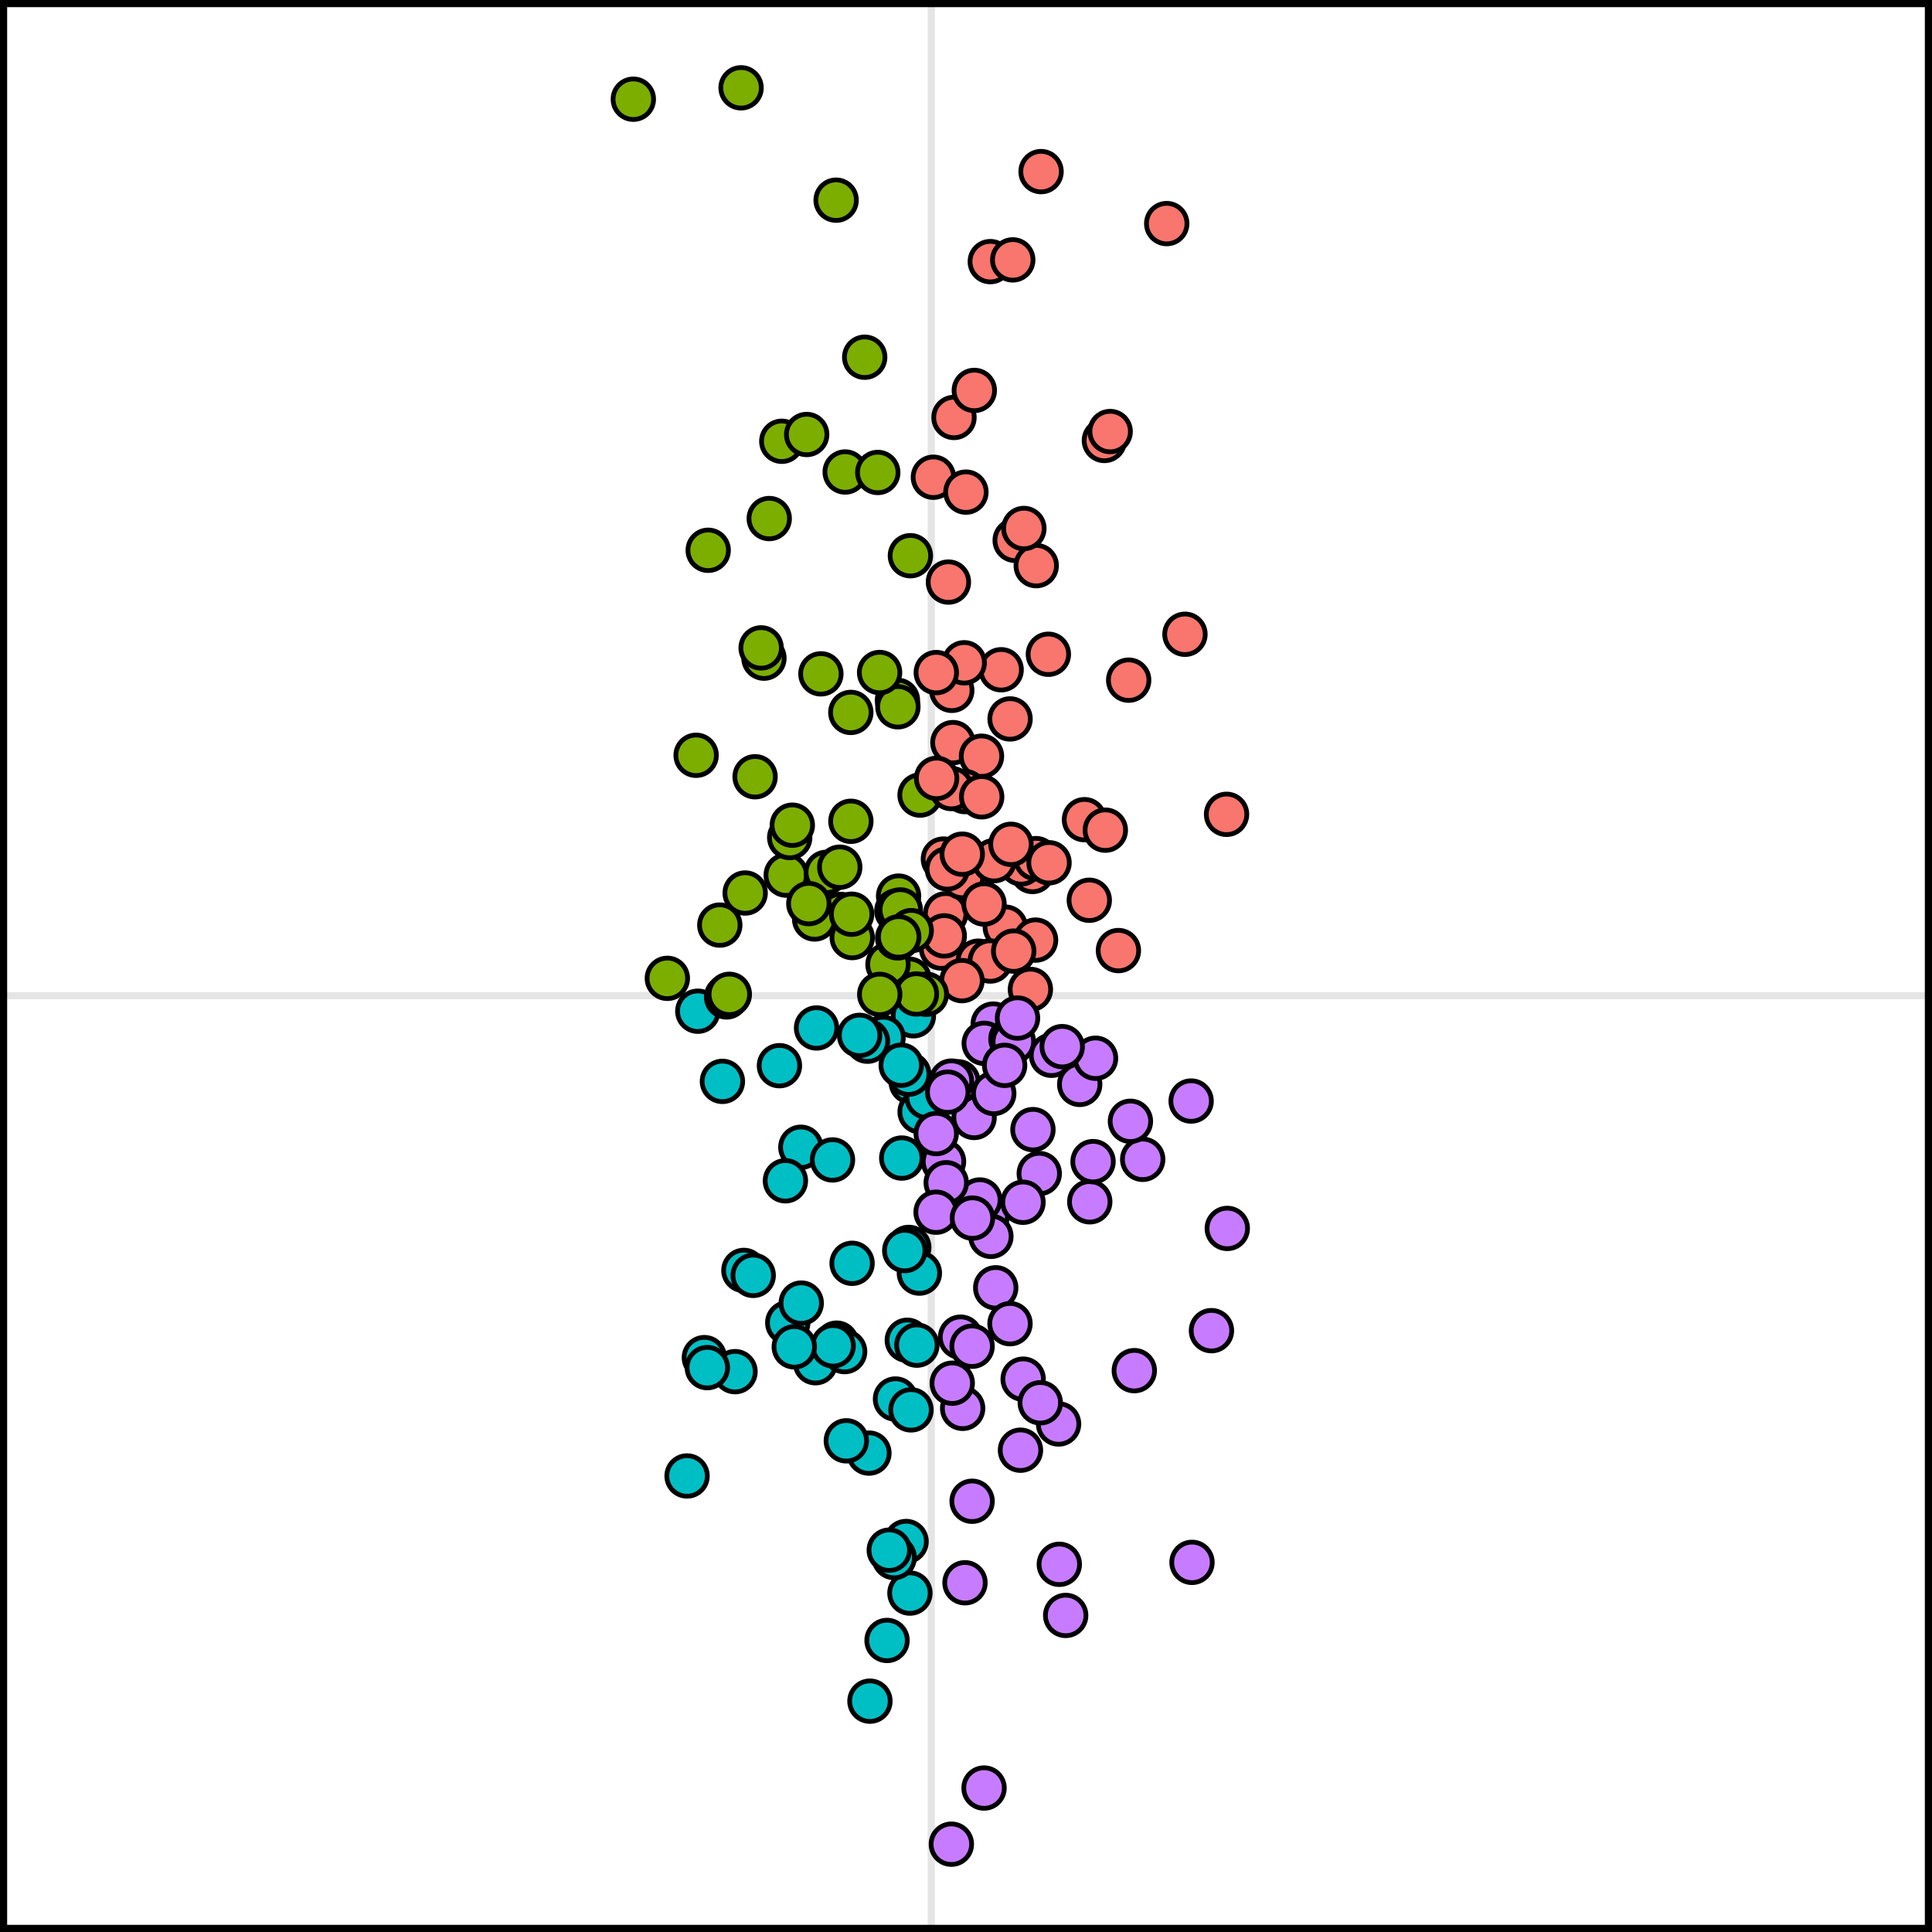 <?xml version='1.0' encoding='UTF-8' ?>
<svg xmlns='http://www.w3.org/2000/svg' xmlns:xlink='http://www.w3.org/1999/xlink' width='288.00pt' height='288.00pt' viewBox='0 0 288.00 288.00'>
<g class='svglite'>
<defs>
  <style type='text/css'><![CDATA[
    .svglite line, .svglite polyline, .svglite polygon, .svglite path, .svglite rect, .svglite circle {
      fill: none;
      stroke: #000000;
      stroke-linecap: round;
      stroke-linejoin: round;
      stroke-miterlimit: 10.00;
    }
    .svglite text {
      white-space: pre;
    }
    .svglite g.glyphgroup path {
      fill: inherit;
      stroke: none;
    }
  ]]></style>
</defs>
<rect width='100%' height='100%' style='stroke: none; fill: none;'/>
<defs>
  <clipPath id='cpMC4wMHwyODguMDB8MC4wMHwyODguMDA='>
    <rect x='0.00' y='0.00' width='288.00' height='288.00' />
  </clipPath>
</defs>
<g clip-path='url(#cpMC4wMHwyODguMDB8MC4wMHwyODguMDA=)'>
<rect x='0.00' y='0.00' width='288.00' height='288.00' style='stroke-width: 0.00; stroke: none;' />
<line x1='138.82' y1='288.00' x2='138.82' y2='0.00' style='stroke-width: 1.07; stroke: #E5E5E5; stroke-linecap: butt;' />
<line x1='0' y1='148.43' x2='288.00' y2='148.43' style='stroke-width: 1.07; stroke: #E5E5E5; stroke-linecap: butt;' />
<circle cx='124.72' cy='200.22' r='3.02' style='stroke-width: 0.71; fill: #00BFC4;' />
<circle cx='110.89' cy='189.38' r='3.02' style='stroke-width: 0.71; fill: #00BFC4;' />
<circle cx='125.32' cy='136.31' r='3.02' style='stroke-width: 0.71; fill: #7CAE00;' />
<circle cx='139.14' cy='71.14' r='3.02' style='stroke-width: 0.71; fill: #F8766D;' />
<circle cx='113.88' cy='98.11' r='3.02' style='stroke-width: 0.71; fill: #7CAE00;' />
<circle cx='147.16' cy='181.27' r='3.02' style='stroke-width: 0.71; fill: #C77CFF;' />
<circle cx='142.05' cy='110.70' r='3.02' style='stroke-width: 0.71; fill: #F8766D;' />
<circle cx='121.72' cy='153.24' r='3.02' style='stroke-width: 0.71; fill: #00BFC4;' />
<circle cx='140.97' cy='136.22' r='3.02' style='stroke-width: 0.71; fill: #F8766D;' />
<circle cx='149.86' cy='138.21' r='3.02' style='stroke-width: 0.71; fill: #F8766D;' />
<circle cx='155.19' cy='25.58' r='3.02' style='stroke-width: 0.71; fill: #F8766D;' />
<circle cx='133.49' cy='208.55' r='3.02' style='stroke-width: 0.71; fill: #00BFC4;' />
<circle cx='135.52' cy='145.97' r='3.02' style='stroke-width: 0.71; fill: #7CAE00;' />
<circle cx='135.64' cy='237.48' r='3.02' style='stroke-width: 0.71; fill: #00BFC4;' />
<circle cx='161.66' cy='122.19' r='3.02' style='stroke-width: 0.71; fill: #F8766D;' />
<circle cx='156.28' cy='97.53' r='3.02' style='stroke-width: 0.71; fill: #F8766D;' />
<circle cx='151.33' cy='80.55' r='3.02' style='stroke-width: 0.71; fill: #F8766D;' />
<circle cx='132.23' cy='244.54' r='3.02' style='stroke-width: 0.71; fill: #00BFC4;' />
<circle cx='143.47' cy='130.80' r='3.02' style='stroke-width: 0.71; fill: #F8766D;' />
<circle cx='143.99' cy='73.36' r='3.02' style='stroke-width: 0.71; fill: #F8766D;' />
<circle cx='119.38' cy='171.02' r='3.02' style='stroke-width: 0.71; fill: #00BFC4;' />
<circle cx='107.69' cy='161.20' r='3.02' style='stroke-width: 0.71; fill: #00BFC4;' />
<circle cx='148.05' cy='152.66' r='3.02' style='stroke-width: 0.71; fill: #C77CFF;' />
<circle cx='111.08' cy='133.12' r='3.02' style='stroke-width: 0.71; fill: #7CAE00;' />
<circle cx='137.15' cy='118.52' r='3.02' style='stroke-width: 0.71; fill: #7CAE00;' />
<circle cx='141.38' cy='86.77' r='3.02' style='stroke-width: 0.71; fill: #F8766D;' />
<circle cx='146.72' cy='155.53' r='3.02' style='stroke-width: 0.71; fill: #C77CFF;' />
<circle cx='140.34' cy='141.33' r='3.02' style='stroke-width: 0.71; fill: #F8766D;' />
<circle cx='124.64' cy='29.84' r='3.02' style='stroke-width: 0.71; fill: #7CAE00;' />
<circle cx='153.91' cy='129.91' r='3.02' style='stroke-width: 0.71; fill: #F8766D;' />
<circle cx='166.72' cy='141.70' r='3.02' style='stroke-width: 0.71; fill: #F8766D;' />
<circle cx='152.12' cy='216.18' r='3.02' style='stroke-width: 0.71; fill: #C77CFF;' />
<circle cx='104.02' cy='150.74' r='3.02' style='stroke-width: 0.71; fill: #00BFC4;' />
<circle cx='160.95' cy='161.65' r='3.02' style='stroke-width: 0.71; fill: #C77CFF;' />
<circle cx='136.16' cy='151.42' r='3.02' style='stroke-width: 0.71; fill: #00BFC4;' />
<circle cx='146.06' cy='178.88' r='3.02' style='stroke-width: 0.71; fill: #C77CFF;' />
<circle cx='147.71' cy='184.30' r='3.02' style='stroke-width: 0.71; fill: #C77CFF;' />
<circle cx='135.47' cy='185.95' r='3.02' style='stroke-width: 0.71; fill: #00BFC4;' />
<circle cx='135.84' cy='161.32' r='3.02' style='stroke-width: 0.71; fill: #00BFC4;' />
<circle cx='154.47' cy='84.32' r='3.02' style='stroke-width: 0.71; fill: #F8766D;' />
<circle cx='149.24' cy='99.84' r='3.02' style='stroke-width: 0.71; fill: #F8766D;' />
<circle cx='153.98' cy='168.39' r='3.02' style='stroke-width: 0.71; fill: #C77CFF;' />
<circle cx='177.69' cy='232.90' r='3.02' style='stroke-width: 0.71; fill: #C77CFF;' />
<circle cx='148.43' cy='191.97' r='3.02' style='stroke-width: 0.71; fill: #C77CFF;' />
<circle cx='140.65' cy='173.15' r='3.02' style='stroke-width: 0.71; fill: #C77CFF;' />
<circle cx='99.48' cy='145.84' r='3.02' style='stroke-width: 0.71; fill: #7CAE00;' />
<circle cx='182.95' cy='183.12' r='3.02' style='stroke-width: 0.71; fill: #C77CFF;' />
<circle cx='128.90' cy='53.25' r='3.02' style='stroke-width: 0.71; fill: #7CAE00;' />
<circle cx='177.56' cy='164.13' r='3.02' style='stroke-width: 0.71; fill: #C77CFF;' />
<circle cx='143.50' cy='209.94' r='3.02' style='stroke-width: 0.71; fill: #C77CFF;' />
<circle cx='163.31' cy='157.75' r='3.02' style='stroke-width: 0.71; fill: #C77CFF;' />
<circle cx='135.25' cy='199.79' r='3.02' style='stroke-width: 0.71; fill: #00BFC4;' />
<circle cx='145.83' cy='143.28' r='3.02' style='stroke-width: 0.71; fill: #F8766D;' />
<circle cx='140.76' cy='139.51' r='3.02' style='stroke-width: 0.71; fill: #F8766D;' />
<circle cx='133.95' cy='133.58' r='3.02' style='stroke-width: 0.71; fill: #7CAE00;' />
<circle cx='135.07' cy='229.79' r='3.02' style='stroke-width: 0.71; fill: #00BFC4;' />
<circle cx='154.37' cy='140.14' r='3.02' style='stroke-width: 0.71; fill: #F8766D;' />
<circle cx='133.69' cy='135.78' r='3.02' style='stroke-width: 0.71; fill: #7CAE00;' />
<circle cx='102.42' cy='220.02' r='3.02' style='stroke-width: 0.71; fill: #00BFC4;' />
<circle cx='133.78' cy='104.40' r='3.02' style='stroke-width: 0.71; fill: #7CAE00;' />
<circle cx='146.31' cy='112.73' r='3.02' style='stroke-width: 0.71; fill: #F8766D;' />
<circle cx='147.62' cy='39.00' r='3.02' style='stroke-width: 0.71; fill: #F8766D;' />
<circle cx='147.62' cy='143.26' r='3.02' style='stroke-width: 0.71; fill: #F8766D;' />
<circle cx='108.31' cy='148.61' r='3.02' style='stroke-width: 0.71; fill: #00BFC4;' />
<circle cx='143.40' cy='146.18' r='3.02' style='stroke-width: 0.71; fill: #F8766D;' />
<circle cx='153.60' cy='147.49' r='3.02' style='stroke-width: 0.71; fill: #F8766D;' />
<circle cx='158.86' cy='240.81' r='3.02' style='stroke-width: 0.71; fill: #C77CFF;' />
<circle cx='133.29' cy='232.18' r='3.02' style='stroke-width: 0.71; fill: #00BFC4;' />
<circle cx='131.64' cy='154.65' r='3.02' style='stroke-width: 0.71; fill: #00BFC4;' />
<circle cx='162.45' cy='179.15' r='3.02' style='stroke-width: 0.71; fill: #C77CFF;' />
<circle cx='108.72' cy='148.22' r='3.02' style='stroke-width: 0.71; fill: #7CAE00;' />
<circle cx='129.68' cy='253.59' r='3.02' style='stroke-width: 0.71; fill: #00BFC4;' />
<circle cx='144.91' cy='223.79' r='3.02' style='stroke-width: 0.71; fill: #C77CFF;' />
<circle cx='109.57' cy='204.47' r='3.02' style='stroke-width: 0.71; fill: #00BFC4;' />
<circle cx='141.88' cy='102.91' r='3.02' style='stroke-width: 0.71; fill: #F8766D;' />
<circle cx='169.09' cy='204.32' r='3.02' style='stroke-width: 0.71; fill: #C77CFF;' />
<circle cx='137.05' cy='189.78' r='3.02' style='stroke-width: 0.71; fill: #00BFC4;' />
<circle cx='132.38' cy='147.00' r='3.02' style='stroke-width: 0.71; fill: #7CAE00;' />
<circle cx='145.21' cy='166.58' r='3.02' style='stroke-width: 0.71; fill: #C77CFF;' />
<circle cx='132.37' cy='143.76' r='3.02' style='stroke-width: 0.71; fill: #7CAE00;' />
<circle cx='150.97' cy='38.74' r='3.02' style='stroke-width: 0.71; fill: #F8766D;' />
<circle cx='152.52' cy='205.59' r='3.02' style='stroke-width: 0.71; fill: #C77CFF;' />
<circle cx='137.16' cy='165.74' r='3.02' style='stroke-width: 0.71; fill: #00BFC4;' />
<circle cx='117.08' cy='176.02' r='3.02' style='stroke-width: 0.71; fill: #00BFC4;' />
<circle cx='114.67' cy='77.30' r='3.02' style='stroke-width: 0.71; fill: #7CAE00;' />
<circle cx='127.02' cy='188.32' r='3.02' style='stroke-width: 0.71; fill: #00BFC4;' />
<circle cx='150.70' cy='154.87' r='3.02' style='stroke-width: 0.71; fill: #C77CFF;' />
<circle cx='103.77' cy='112.59' r='3.02' style='stroke-width: 0.71; fill: #7CAE00;' />
<circle cx='105.00' cy='202.38' r='3.02' style='stroke-width: 0.71; fill: #00BFC4;' />
<circle cx='125.99' cy='70.36' r='3.02' style='stroke-width: 0.71; fill: #7CAE00;' />
<circle cx='143.83' cy='118.00' r='3.02' style='stroke-width: 0.71; fill: #F8766D;' />
<circle cx='121.56' cy='203.14' r='3.02' style='stroke-width: 0.71; fill: #00BFC4;' />
<circle cx='152.22' cy='128.77' r='3.02' style='stroke-width: 0.71; fill: #F8766D;' />
<circle cx='142.80' cy='161.26' r='3.02' style='stroke-width: 0.71; fill: #C77CFF;' />
<circle cx='134.21' cy='135.64' r='3.02' style='stroke-width: 0.71; fill: #7CAE00;' />
<circle cx='151.06' cy='155.26' r='3.02' style='stroke-width: 0.71; fill: #C77CFF;' />
<circle cx='143.73' cy='98.80' r='3.02' style='stroke-width: 0.71; fill: #F8766D;' />
<circle cx='129.53' cy='216.61' r='3.02' style='stroke-width: 0.71; fill: #00BFC4;' />
<circle cx='141.05' cy='176.31' r='3.02' style='stroke-width: 0.71; fill: #C77CFF;' />
<circle cx='148.14' cy='163.00' r='3.02' style='stroke-width: 0.71; fill: #C77CFF;' />
<circle cx='143.19' cy='199.33' r='3.02' style='stroke-width: 0.71; fill: #C77CFF;' />
<circle cx='125.91' cy='201.48' r='3.02' style='stroke-width: 0.71; fill: #00BFC4;' />
<circle cx='151.68' cy='151.76' r='3.02' style='stroke-width: 0.71; fill: #C77CFF;' />
<circle cx='156.75' cy='157.31' r='3.02' style='stroke-width: 0.71; fill: #C77CFF;' />
<circle cx='141.82' cy='274.91' r='3.02' style='stroke-width: 0.71; fill: #C77CFF;' />
<circle cx='139.57' cy='100.26' r='3.02' style='stroke-width: 0.71; fill: #F8766D;' />
<circle cx='135.83' cy='138.73' r='3.02' style='stroke-width: 0.71; fill: #7CAE00;' />
<circle cx='173.92' cy='33.33' r='3.02' style='stroke-width: 0.71; fill: #F8766D;' />
<circle cx='141.82' cy='117.55' r='3.02' style='stroke-width: 0.71; fill: #F8766D;' />
<circle cx='134.42' cy='172.63' r='3.02' style='stroke-width: 0.71; fill: #00BFC4;' />
<circle cx='94.41' cy='14.79' r='3.02' style='stroke-width: 0.71; fill: #7CAE00;' />
<circle cx='110.47' cy='13.09' r='3.02' style='stroke-width: 0.71; fill: #7CAE00;' />
<circle cx='135.80' cy='210.17' r='3.02' style='stroke-width: 0.71; fill: #00BFC4;' />
<circle cx='140.63' cy='128.06' r='3.02' style='stroke-width: 0.71; fill: #F8766D;' />
<circle cx='141.83' cy='161.16' r='3.02' style='stroke-width: 0.71; fill: #C77CFF;' />
<circle cx='151.11' cy='141.78' r='3.02' style='stroke-width: 0.71; fill: #F8766D;' />
<circle cx='133.81' cy='139.81' r='3.02' style='stroke-width: 0.71; fill: #7CAE00;' />
<circle cx='157.80' cy='212.27' r='3.02' style='stroke-width: 0.71; fill: #C77CFF;' />
<circle cx='121.43' cy='136.99' r='3.02' style='stroke-width: 0.71; fill: #7CAE00;' />
<circle cx='116.54' cy='65.78' r='3.02' style='stroke-width: 0.71; fill: #7CAE00;' />
<circle cx='116.19' cy='158.86' r='3.02' style='stroke-width: 0.71; fill: #00BFC4;' />
<circle cx='149.76' cy='158.81' r='3.02' style='stroke-width: 0.71; fill: #C77CFF;' />
<circle cx='135.71' cy='82.84' r='3.02' style='stroke-width: 0.71; fill: #7CAE00;' />
<circle cx='150.57' cy='107.17' r='3.02' style='stroke-width: 0.71; fill: #F8766D;' />
<circle cx='132.56' cy='231.08' r='3.02' style='stroke-width: 0.71; fill: #00BFC4;' />
<circle cx='127.04' cy='139.76' r='3.02' style='stroke-width: 0.71; fill: #7CAE00;' />
<circle cx='130.85' cy='70.43' r='3.02' style='stroke-width: 0.71; fill: #7CAE00;' />
<circle cx='105.57' cy='82.03' r='3.02' style='stroke-width: 0.71; fill: #7CAE00;' />
<circle cx='117.20' cy='130.45' r='3.02' style='stroke-width: 0.71; fill: #7CAE00;' />
<circle cx='112.56' cy='115.79' r='3.02' style='stroke-width: 0.71; fill: #7CAE00;' />
<circle cx='155.07' cy='209.11' r='3.02' style='stroke-width: 0.71; fill: #C77CFF;' />
<circle cx='126.95' cy='136.28' r='3.02' style='stroke-width: 0.71; fill: #7CAE00;' />
<circle cx='150.56' cy='197.32' r='3.02' style='stroke-width: 0.71; fill: #C77CFF;' />
<circle cx='162.94' cy='173.16' r='3.02' style='stroke-width: 0.71; fill: #C77CFF;' />
<circle cx='133.85' cy='105.36' r='3.02' style='stroke-width: 0.71; fill: #7CAE00;' />
<circle cx='141.95' cy='206.19' r='3.02' style='stroke-width: 0.71; fill: #C77CFF;' />
<circle cx='107.30' cy='137.90' r='3.02' style='stroke-width: 0.71; fill: #7CAE00;' />
<circle cx='123.18' cy='130.04' r='3.02' style='stroke-width: 0.71; fill: #7CAE00;' />
<circle cx='138.08' cy='148.21' r='3.02' style='stroke-width: 0.71; fill: #7CAE00;' />
<circle cx='142.21' cy='62.23' r='3.02' style='stroke-width: 0.71; fill: #F8766D;' />
<circle cx='124.19' cy='200.62' r='3.02' style='stroke-width: 0.71; fill: #00BFC4;' />
<circle cx='182.84' cy='121.39' r='3.02' style='stroke-width: 0.71; fill: #F8766D;' />
<circle cx='129.31' cy='155.21' r='3.02' style='stroke-width: 0.71; fill: #00BFC4;' />
<circle cx='138.21' cy='163.57' r='3.02' style='stroke-width: 0.71; fill: #00BFC4;' />
<circle cx='148.18' cy='128.30' r='3.02' style='stroke-width: 0.71; fill: #F8766D;' />
<circle cx='136.68' cy='200.52' r='3.02' style='stroke-width: 0.71; fill: #00BFC4;' />
<circle cx='126.16' cy='214.78' r='3.02' style='stroke-width: 0.71; fill: #00BFC4;' />
<circle cx='154.92' cy='174.94' r='3.02' style='stroke-width: 0.71; fill: #C77CFF;' />
<circle cx='164.63' cy='65.66' r='3.02' style='stroke-width: 0.71; fill: #F8766D;' />
<circle cx='136.61' cy='148.17' r='3.02' style='stroke-width: 0.71; fill: #7CAE00;' />
<circle cx='146.69' cy='134.76' r='3.02' style='stroke-width: 0.71; fill: #F8766D;' />
<circle cx='135.46' cy='160.12' r='3.02' style='stroke-width: 0.71; fill: #00BFC4;' />
<circle cx='154.43' cy='127.99' r='3.02' style='stroke-width: 0.71; fill: #F8766D;' />
<circle cx='117.43' cy='197.18' r='3.02' style='stroke-width: 0.71; fill: #00BFC4;' />
<circle cx='176.64' cy='94.55' r='3.02' style='stroke-width: 0.71; fill: #F8766D;' />
<circle cx='126.84' cy='122.43' r='3.02' style='stroke-width: 0.71; fill: #7CAE00;' />
<circle cx='112.28' cy='190.12' r='3.02' style='stroke-width: 0.71; fill: #00BFC4;' />
<circle cx='131.14' cy='148.23' r='3.02' style='stroke-width: 0.71; fill: #7CAE00;' />
<circle cx='139.62' cy='116.03' r='3.02' style='stroke-width: 0.71; fill: #F8766D;' />
<circle cx='164.77' cy='123.75' r='3.02' style='stroke-width: 0.71; fill: #F8766D;' />
<circle cx='152.63' cy='78.78' r='3.02' style='stroke-width: 0.71; fill: #F8766D;' />
<circle cx='139.54' cy='180.70' r='3.02' style='stroke-width: 0.71; fill: #C77CFF;' />
<circle cx='113.46' cy='96.58' r='3.02' style='stroke-width: 0.71; fill: #7CAE00;' />
<circle cx='122.37' cy='100.45' r='3.02' style='stroke-width: 0.71; fill: #7CAE00;' />
<circle cx='134.34' cy='158.79' r='3.02' style='stroke-width: 0.71; fill: #00BFC4;' />
<circle cx='180.59' cy='198.36' r='3.02' style='stroke-width: 0.71; fill: #C77CFF;' />
<circle cx='105.44' cy='203.87' r='3.02' style='stroke-width: 0.71; fill: #00BFC4;' />
<circle cx='156.38' cy='128.61' r='3.02' style='stroke-width: 0.71; fill: #F8766D;' />
<circle cx='128.14' cy='154.34' r='3.02' style='stroke-width: 0.71; fill: #00BFC4;' />
<circle cx='165.49' cy='64.33' r='3.02' style='stroke-width: 0.71; fill: #F8766D;' />
<circle cx='117.72' cy='124.85' r='3.02' style='stroke-width: 0.71; fill: #7CAE00;' />
<circle cx='139.56' cy='168.98' r='3.02' style='stroke-width: 0.71; fill: #C77CFF;' />
<circle cx='118.40' cy='200.77' r='3.02' style='stroke-width: 0.71; fill: #00BFC4;' />
<circle cx='152.50' cy='179.22' r='3.02' style='stroke-width: 0.71; fill: #C77CFF;' />
<circle cx='162.38' cy='134.20' r='3.02' style='stroke-width: 0.71; fill: #F8766D;' />
<circle cx='170.34' cy='172.82' r='3.02' style='stroke-width: 0.71; fill: #C77CFF;' />
<circle cx='150.70' cy='125.86' r='3.02' style='stroke-width: 0.71; fill: #F8766D;' />
<circle cx='168.51' cy='167.15' r='3.02' style='stroke-width: 0.71; fill: #C77CFF;' />
<circle cx='158.34' cy='156.02' r='3.02' style='stroke-width: 0.71; fill: #C77CFF;' />
<circle cx='134.87' cy='186.42' r='3.02' style='stroke-width: 0.71; fill: #00BFC4;' />
<circle cx='145.24' cy='58.20' r='3.02' style='stroke-width: 0.71; fill: #F8766D;' />
<circle cx='120.57' cy='134.70' r='3.02' style='stroke-width: 0.71; fill: #7CAE00;' />
<circle cx='133.97' cy='139.66' r='3.02' style='stroke-width: 0.71; fill: #7CAE00;' />
<circle cx='157.91' cy='233.19' r='3.02' style='stroke-width: 0.71; fill: #C77CFF;' />
<circle cx='146.34' cy='118.78' r='3.02' style='stroke-width: 0.71; fill: #F8766D;' />
<circle cx='144.91' cy='200.68' r='3.02' style='stroke-width: 0.71; fill: #C77CFF;' />
<circle cx='119.44' cy='194.25' r='3.02' style='stroke-width: 0.71; fill: #00BFC4;' />
<circle cx='126.83' cy='106.20' r='3.02' style='stroke-width: 0.71; fill: #7CAE00;' />
<circle cx='124.10' cy='172.91' r='3.02' style='stroke-width: 0.71; fill: #00BFC4;' />
<circle cx='143.85' cy='235.94' r='3.02' style='stroke-width: 0.71; fill: #C77CFF;' />
<circle cx='120.25' cy='64.77' r='3.02' style='stroke-width: 0.71; fill: #7CAE00;' />
<circle cx='146.69' cy='266.54' r='3.02' style='stroke-width: 0.71; fill: #C77CFF;' />
<circle cx='118.11' cy='123.01' r='3.02' style='stroke-width: 0.71; fill: #7CAE00;' />
<circle cx='168.25' cy='101.39' r='3.02' style='stroke-width: 0.71; fill: #F8766D;' />
<circle cx='144.96' cy='181.58' r='3.02' style='stroke-width: 0.71; fill: #C77CFF;' />
<circle cx='125.18' cy='129.27' r='3.02' style='stroke-width: 0.71; fill: #7CAE00;' />
<circle cx='141.22' cy='129.52' r='3.02' style='stroke-width: 0.71; fill: #F8766D;' />
<circle cx='131.12' cy='100.25' r='3.02' style='stroke-width: 0.71; fill: #7CAE00;' />
<circle cx='143.44' cy='127.33' r='3.02' style='stroke-width: 0.71; fill: #F8766D;' />
<circle cx='141.27' cy='162.80' r='3.02' style='stroke-width: 0.71; fill: #C77CFF;' />
<rect x='0.00' y='0.00' width='288.00' height='288.00' style='stroke-width: 2.13;' />
</g>
</g>
</svg>
